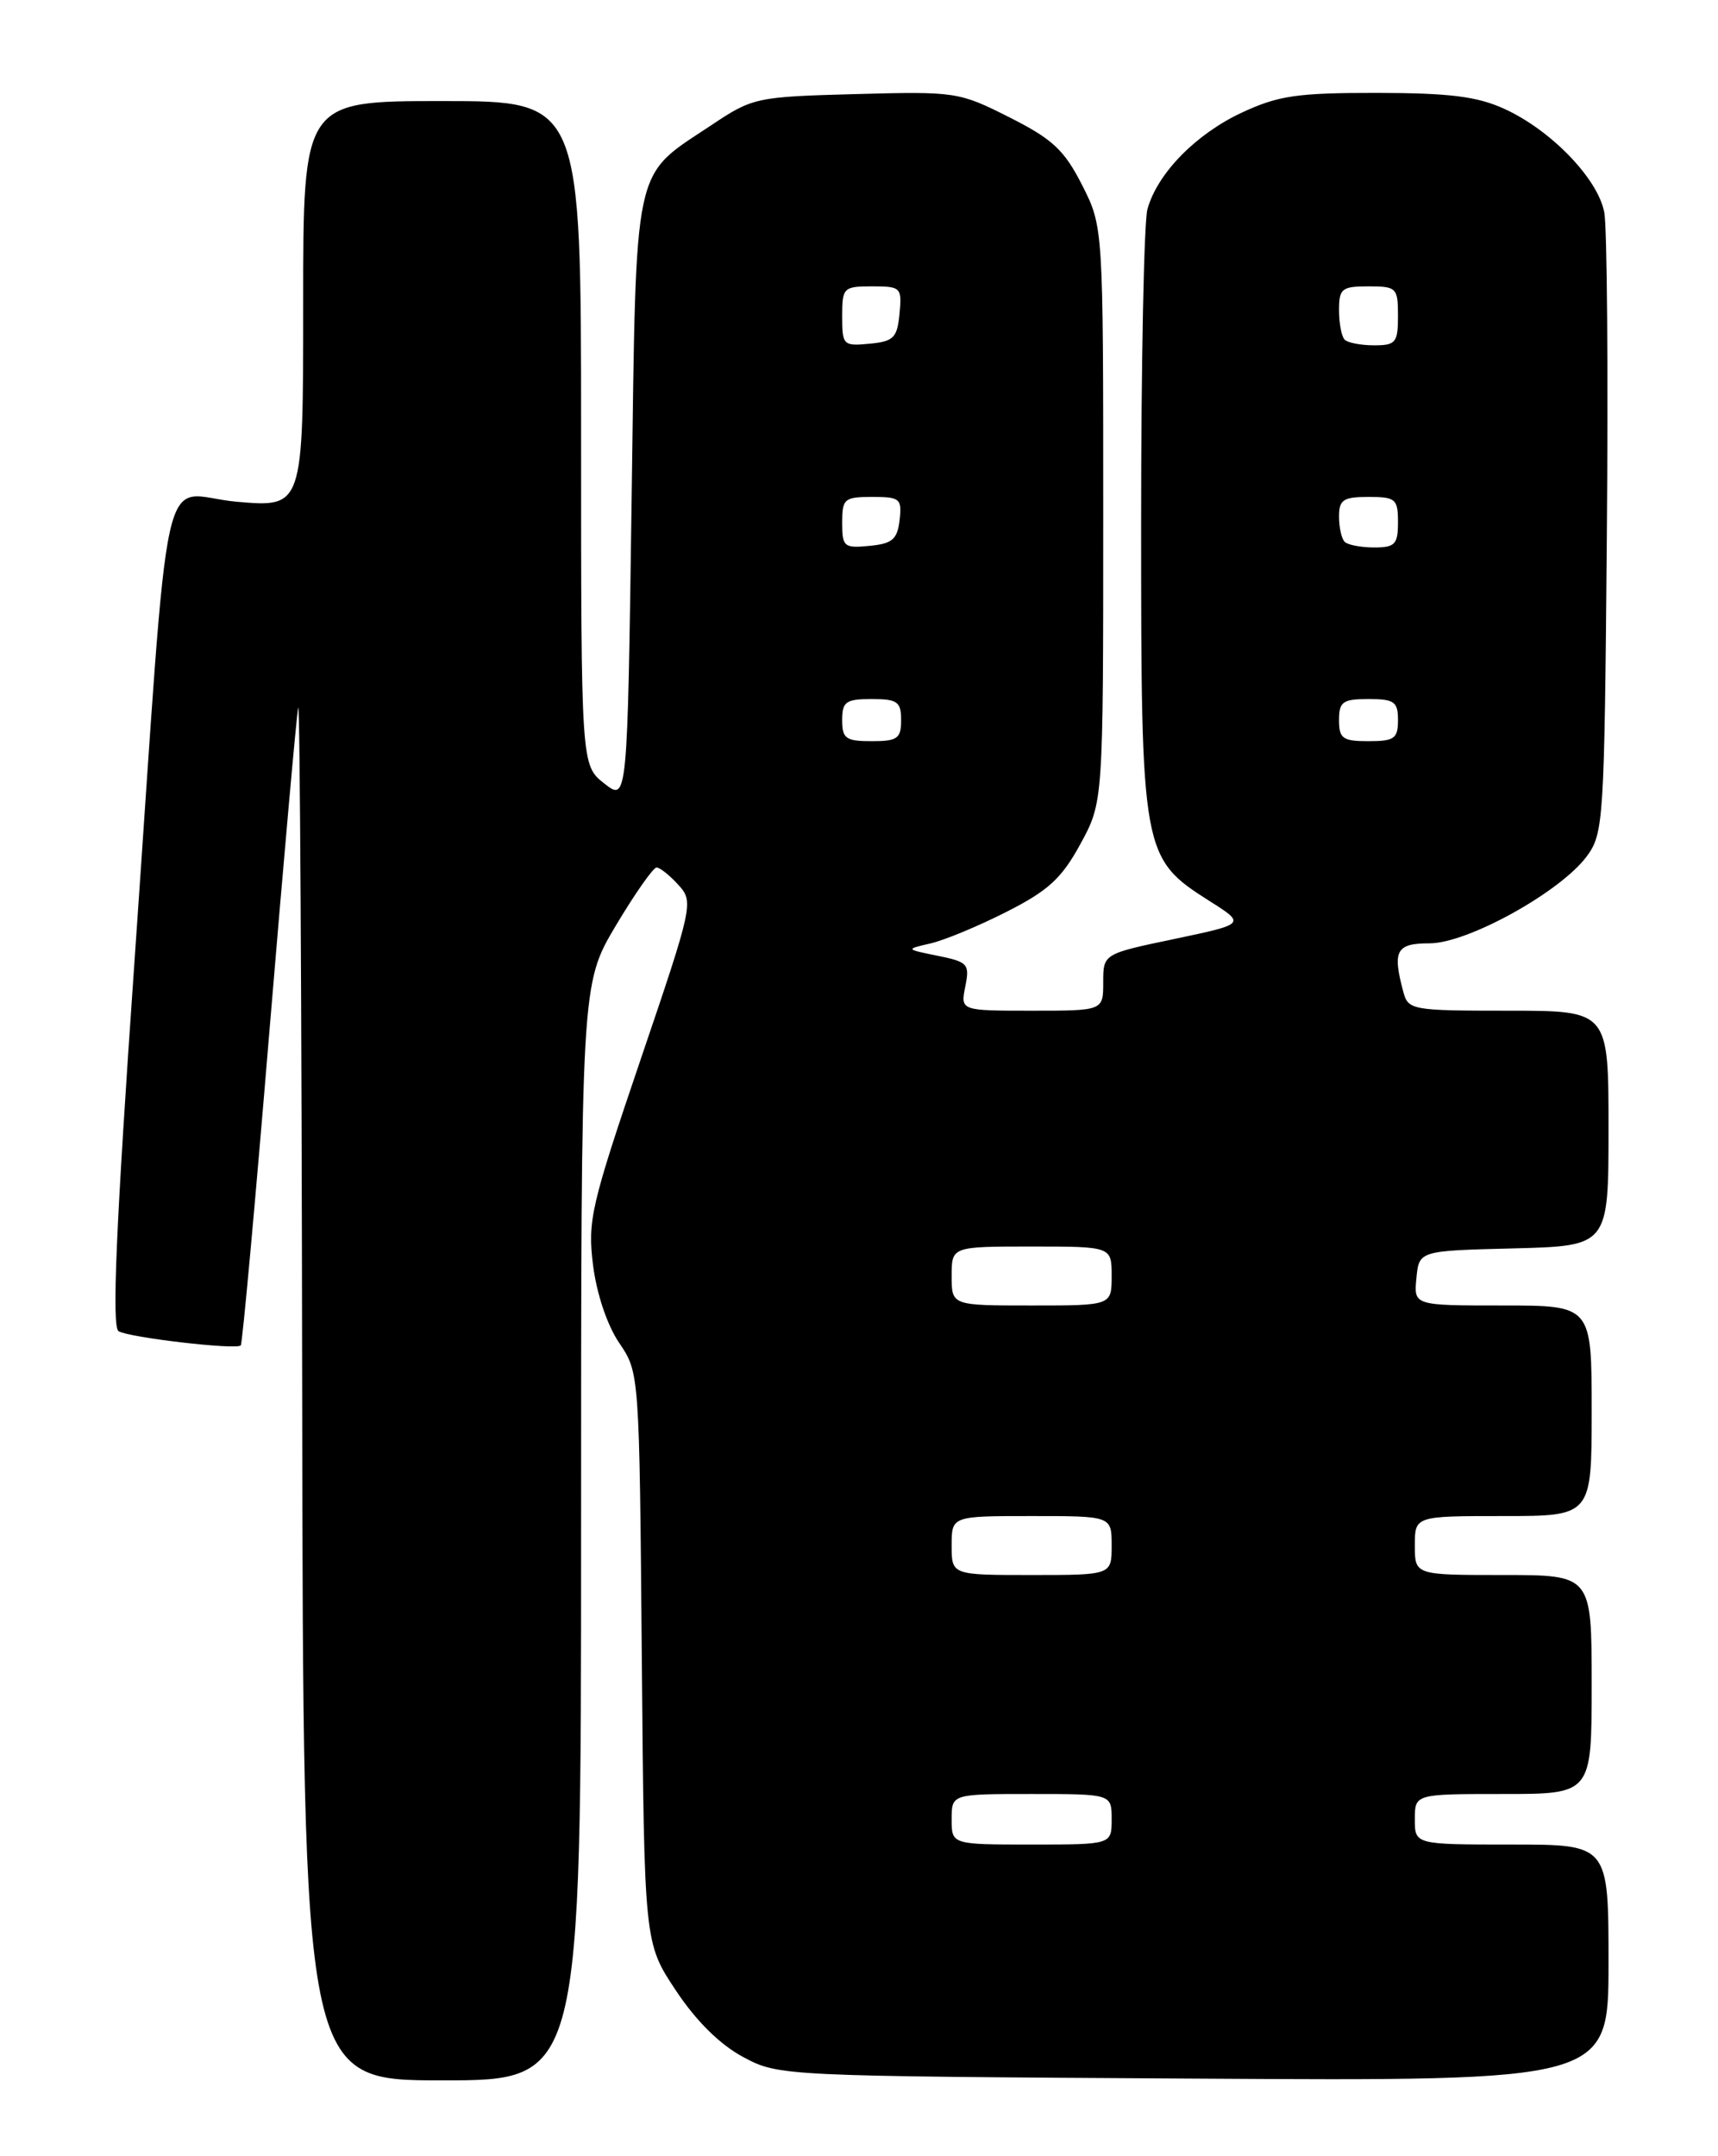 <?xml version="1.0" encoding="UTF-8" standalone="no"?>
<!DOCTYPE svg PUBLIC "-//W3C//DTD SVG 1.1//EN" "http://www.w3.org/Graphics/SVG/1.1/DTD/svg11.dtd" >
<svg xmlns="http://www.w3.org/2000/svg" xmlns:xlink="http://www.w3.org/1999/xlink" version="1.1" viewBox="0 0 204 256">
 <g >
 <path fill="currentColor"
d=" M 69.00 181.92 C 69.00 116.85 69.00 116.85 73.11 109.92 C 75.38 106.12 77.56 103.00 77.96 103.00 C 78.36 103.00 79.53 103.93 80.55 105.06 C 82.38 107.07 82.30 107.46 76.06 125.82 C 70.16 143.19 69.76 144.93 70.42 150.22 C 70.85 153.61 72.10 157.35 73.53 159.45 C 75.92 162.98 75.92 162.99 76.21 196.83 C 76.50 230.68 76.50 230.68 80.25 236.32 C 82.67 239.97 85.49 242.75 88.25 244.23 C 92.48 246.49 92.72 246.50 141.75 246.79 C 191.00 247.09 191.00 247.09 191.00 233.04 C 191.00 219.00 191.00 219.00 179.50 219.00 C 168.00 219.00 168.00 219.00 168.00 216.00 C 168.00 213.00 168.00 213.00 178.50 213.00 C 189.00 213.00 189.00 213.00 189.00 200.00 C 189.00 187.00 189.00 187.00 178.50 187.00 C 168.00 187.00 168.00 187.00 168.00 183.50 C 168.00 180.00 168.00 180.00 178.50 180.00 C 189.00 180.00 189.00 180.00 189.00 167.50 C 189.00 155.00 189.00 155.00 178.44 155.00 C 167.87 155.00 167.87 155.00 168.19 151.75 C 168.50 148.50 168.50 148.50 179.75 148.22 C 191.00 147.93 191.00 147.93 191.00 133.97 C 191.00 120.00 191.00 120.00 179.12 120.00 C 167.64 120.00 167.21 119.92 166.63 117.75 C 165.32 112.86 165.79 112.00 169.75 112.00 C 174.27 112.00 185.27 105.91 188.41 101.68 C 190.42 98.96 190.51 97.55 190.80 63.68 C 190.97 44.33 190.83 27.03 190.50 25.24 C 189.77 21.24 184.16 15.43 178.60 12.91 C 175.40 11.45 172.08 11.04 163.50 11.03 C 154.04 11.02 151.79 11.35 147.46 13.37 C 142.01 15.91 137.44 20.57 136.25 24.83 C 135.84 26.30 135.50 43.02 135.50 62.00 C 135.50 101.36 135.59 101.88 143.64 106.99 C 147.92 109.70 147.92 109.70 139.46 111.48 C 131.00 113.25 131.00 113.25 131.00 116.63 C 131.00 120.00 131.00 120.00 122.53 120.00 C 114.05 120.00 114.05 120.00 114.62 117.13 C 115.16 114.46 114.94 114.21 111.35 113.48 C 107.50 112.70 107.50 112.70 110.50 112.01 C 112.15 111.63 116.22 109.94 119.54 108.25 C 124.49 105.74 126.07 104.28 128.29 100.21 C 131.00 95.23 131.00 95.23 131.00 61.08 C 131.00 26.93 131.00 26.93 128.49 21.97 C 126.37 17.81 125.00 16.52 119.86 13.93 C 113.88 10.91 113.48 10.85 101.62 11.17 C 89.79 11.49 89.38 11.58 84.50 14.84 C 75.03 21.16 75.57 18.62 75.00 59.34 C 74.50 95.18 74.50 95.18 71.75 93.02 C 69.00 90.85 69.00 90.85 69.00 51.43 C 69.00 12.00 69.00 12.00 52.50 12.00 C 36.00 12.00 36.00 12.00 36.00 36.13 C 36.00 60.26 36.00 60.26 28.09 59.57 C 18.76 58.75 20.32 51.69 15.95 114.43 C 13.76 145.81 13.26 157.54 14.08 158.05 C 15.31 158.81 28.04 160.29 28.59 159.74 C 28.78 159.55 30.31 142.77 31.99 122.45 C 33.68 102.13 35.22 84.83 35.41 84.00 C 35.61 83.17 35.82 119.51 35.88 164.75 C 36.00 247.00 36.00 247.00 52.50 247.00 C 69.00 247.00 69.00 247.00 69.00 181.92 Z  M 113.00 216.00 C 113.00 213.00 113.00 213.00 122.50 213.00 C 132.00 213.00 132.00 213.00 132.00 216.00 C 132.00 219.00 132.00 219.00 122.50 219.00 C 113.00 219.00 113.00 219.00 113.00 216.00 Z  M 113.00 183.50 C 113.00 180.00 113.00 180.00 122.50 180.00 C 132.00 180.00 132.00 180.00 132.00 183.50 C 132.00 187.00 132.00 187.00 122.50 187.00 C 113.00 187.00 113.00 187.00 113.00 183.50 Z  M 113.00 151.50 C 113.00 148.00 113.00 148.00 122.50 148.00 C 132.00 148.00 132.00 148.00 132.00 151.50 C 132.00 155.00 132.00 155.00 122.50 155.00 C 113.00 155.00 113.00 155.00 113.00 151.50 Z  M 100.00 85.50 C 100.00 83.31 100.43 83.00 103.50 83.00 C 106.57 83.00 107.00 83.31 107.00 85.50 C 107.00 87.69 106.57 88.00 103.50 88.00 C 100.43 88.00 100.00 87.69 100.00 85.50 Z  M 159.00 85.50 C 159.00 83.31 159.43 83.00 162.50 83.00 C 165.57 83.00 166.00 83.31 166.00 85.50 C 166.00 87.69 165.57 88.00 162.50 88.00 C 159.43 88.00 159.00 87.69 159.00 85.50 Z  M 100.00 62.06 C 100.00 59.22 100.25 59.00 103.57 59.00 C 106.87 59.00 107.11 59.20 106.82 61.75 C 106.55 64.04 105.96 64.55 103.25 64.81 C 100.22 65.11 100.00 64.92 100.00 62.06 Z  M 159.67 64.33 C 159.30 63.97 159.00 62.62 159.00 61.33 C 159.00 59.33 159.50 59.00 162.50 59.00 C 165.72 59.00 166.00 59.24 166.00 62.00 C 166.00 64.63 165.65 65.00 163.17 65.00 C 161.61 65.00 160.03 64.70 159.67 64.33 Z  M 100.00 37.56 C 100.00 34.15 100.15 34.00 103.56 34.00 C 106.98 34.00 107.11 34.13 106.81 37.25 C 106.54 40.11 106.11 40.54 103.25 40.81 C 100.13 41.11 100.00 40.98 100.00 37.56 Z  M 159.67 40.33 C 159.30 39.97 159.00 38.39 159.00 36.83 C 159.00 34.26 159.32 34.00 162.50 34.00 C 165.83 34.00 166.00 34.17 166.00 37.50 C 166.00 40.68 165.74 41.00 163.17 41.00 C 161.61 41.00 160.03 40.70 159.67 40.33 Z "/>
</g>
</svg>